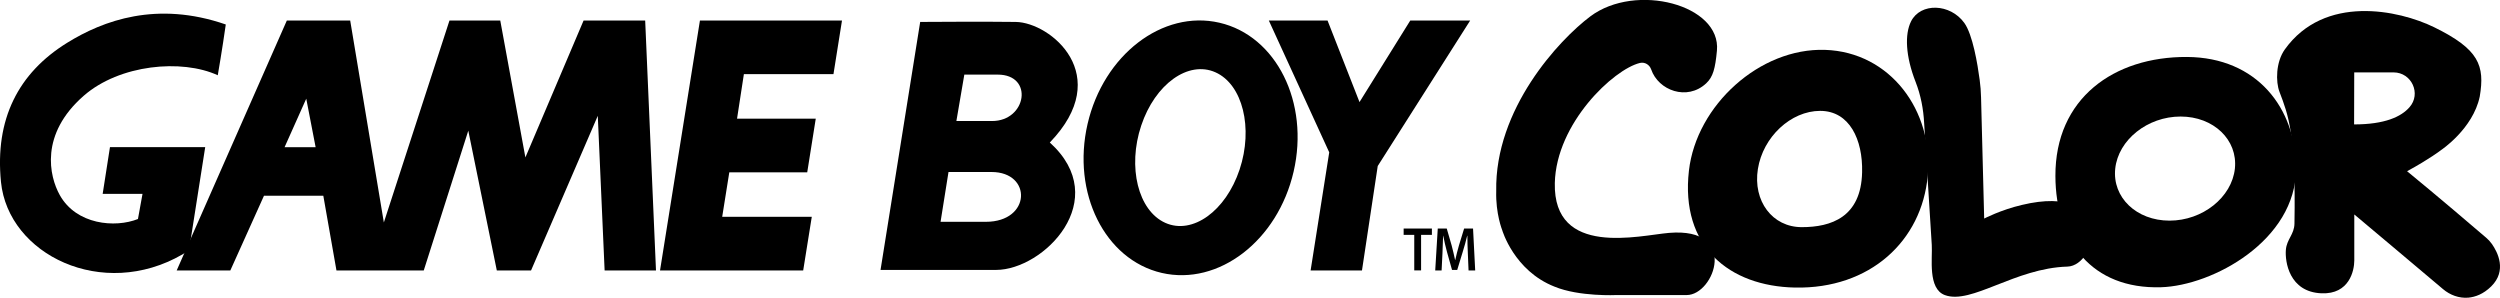 <?xml version="1.0" encoding="utf-8"?>
<!-- Generator: Adobe Illustrator 25.0.0, SVG Export Plug-In . SVG Version: 6.00 Build 0)  -->
<svg version="1.1" id="Layer_1" xmlns="http://www.w3.org/2000/svg" xmlns:xlink="http://www.w3.org/1999/xlink" x="0px" y="0px"
	 viewBox="0 0 3840 457.4" style="enable-background:new 0 0 3840 457.4;" xml:space="preserve">
<style type="text/css">
	.st0{fill:#30308F;}
	.st1{fill:#00968C;}
	.st2{fill:#DFB10A;}
	.st3{fill:#4F549D;}
	.st4{fill:#BD0547;}
	.st5{fill:#7AAC3B;}
	.st6{fill:#C6C6C6;}
	.st7{fill:#FFFFFF;}
	.st8{fill:#383C70;}
	.st9{fill:#696FD0;}
	.st10{fill:#B28D08;}
	.st11{fill:#FFCA0B;}
	.st12{fill:#5A7F2B;}
	.st13{fill:#9EDF4D;}
	.st14{fill:none;stroke:#231F20;stroke-width:1.642;stroke-miterlimit:10;}
	.st15{fill:#006962;}
	.st16{fill:#00C9BC;}
	.st17{fill:#900436;}
	.st18{fill:#F0065A;}
	.st19{fill:none;stroke:#231F20;stroke-width:1.659;stroke-miterlimit:10;}
</style>
<g>
	<g>
		<path id="path4493_4_" d="M2172.4,360.8H2156V351h43.4v9.8h-16.6v54.5h-10.5V360.8z"/>
		<path id="path4497_4_" d="M2254.6,389.1c-0.3-8.3-0.8-18.3-0.7-27h-0.3c-1.9,7.8-4.2,16.5-6.8,24.6l-8.5,27.9h-8l-7.7-27.5
			c-2.2-8.2-4.3-17-5.8-25h-0.2c-0.3,8.4-0.6,18.6-1,27.4l-1.3,25.9h-9.8l3.9-64.4h13.8l7.5,25.9c2,7.6,3.8,15.2,5.3,22.4h0.3
			c1.5-7,3.5-14.9,5.7-22.5l7.9-25.8h13.7l3.3,64.4h-10.2L2254.6,389.1z"/>
	</g>
	<g>
		<path d="M3827.6,374.8c-2.6-3.7-5.6-6.9-9-9.8c-15.8-13.6-76.1-65-121.3-102c35.2-19.2,52.2-32.5,52.2-32.5s49-32.5,59.4-82.2
			c8-47.7-1-72.6-69.9-106.4c-54.7-26.8-168.8-50.8-229.5,34c-14,19.6-14.1,49.8-8.2,65.2c13.7,36,25.4,64.5,23,202.4
			c-0.3,16.7-11.9,23.9-13.2,40.3c-1.5,17.8,4.9,64.7,54.7,66.7c42.9,1.8,50.4-35.1,50.4-50.4c0-25.2,0-70.7,0-70.7
			s116.2,97.5,136.2,114.6c10.8,9.2,24.8,14.4,38.9,13.2c10.7-1,23.1-5.4,35.2-17.3C3851.1,415.6,3836.3,387.3,3827.6,374.8z
			 M3615.9,191.1l0.2-79.9h60.4c27.8,0,42.9,32.9,24.4,53.6C3688.2,179.3,3663.1,191.1,3615.9,191.1z"/>
		<path d="M484.8,226.1l-14.4-74.5l-33.3,74.5H484.8 M1007.6,415.4h-78.9l-10.5-237.5L815.7,415.4h-52.6l-43.8-214.7l-68.4,214.7
			H516.8l-20.2-114.8h-91.1l-51.7,114.8h-82.4L440.6,31.5h97.3l51.7,310.2L690.4,31.5h78l38.6,210.3l89.4-210.3H991L1007.6,415.4"/>
		<polyline points="1233.7,415.4 1246.9,333 1109.3,333 1120.2,264.7 1239.9,264.7 1253,182.3 1132.1,182.3 1142.6,113.9 
			1280.2,113.9 1293.3,31.5 1075.1,31.5 1013.8,415.4 1233.7,415.4 		"/>
		<polyline points="2258.2,31.5 2166.2,31.5 2088.2,156.8 2039.1,31.5 1948.9,31.5 2041.7,234 2013.1,415.4 2092,415.4 2116.2,255 
			2258.2,31.5 		"/>
		<path d="M1789.9,342.3c41.7,18.7,92.8-18,114.1-81.8c21.3-63.8,4.7-130.8-37-149.4c-41.7-18.7-92.8,18-114.1,81.8
			C1731.6,256.7,1748.2,323.6,1789.9,342.3 M1670.5,190.4C1695,84.3,1785.7,14.7,1873.1,34.9c87.4,20.2,138.4,122.6,113.9,228.7
			c-24.5,106.1-115.2,175.8-202.6,155.6C1697,398.9,1646,296.6,1670.5,190.4"/>
		<path d="M103.2,65.7C28,112.2-8.1,183.2,1.5,279.5c11.2,111.8,156,182.3,278.7,111.3c10.7-6.2,6.5-5.2,10.5-8.8l24.5-156H168.9
			l-11.2,71.8h61.2l-7,38.6c-35.1,14-94.7,8.8-120.1-36.8c-16.1-28.8-31-93.3,36.8-152.5c55.2-48.2,150.7-56.9,205.9-31.5
			c0,0,7-40.3,12.3-78C240.8,0.9,158.4,31.5,103.2,65.7"/>
		<path d="M1413.4,33.7l-60.9,380.9c0,0,126.1,0,177.4,0c73.1,0,179.9-107.7,82.6-195.7c100-103.5,0.9-184.4-52.2-185.2
			c-42.6-0.7-147.9,0-147.9,0H1413.4 M1456.9,264.2c0,0,16.5,0,66.1,0c62.6,0,60.9,76.5-8.7,76.5c-43.5,0-69.6,0-69.6,0
			L1456.9,264.2 M1481.2,114.6c0,0,1.7,0,51.3,0c55.7,0,44.4,71.3-8.7,71.3c-43.5,0-54.8,0-54.8,0L1481.2,114.6"/>
		<path d="M3359.2,87.5c-112.2-0.6-202.6,63.6-202.1,182.9c0.4,100.4,55.8,174,162.2,170.8c79.4-2.4,207.4-72,207.4-182.2
			C3526.8,166.5,3466.9,88.1,3359.2,87.5z M3432.8,258.9c-4.7,44.2-49.6,80-100.4,80c-50.8,0-88.1-35.7-83.4-79.9
			c4.7-44.2,49.6-80,100.4-80C3400.1,179,3437.4,214.8,3432.8,258.9z"/>
		<path d="M2803.3,76.6c-100.2-3.3-197.5,85-209.1,185.4c-13.4,116.6,61.8,177.7,163,179.7C2872,444,2952,370.4,2961,269.8
			C2970,170.2,2903.5,79.9,2803.3,76.6z M2767.5,348.9c-45.1,0-75.2-40-67.4-89.3s50.7-89.3,95.7-89.3c45.1,0,65.6,44.2,64.4,94.2
			C2858.7,333.7,2812.6,348.9,2767.5,348.9z"/>
		<path d="M2518.9,96.7c7.5-1.8,14.8,2.7,17.3,9.9c11,32.3,55.2,48.8,84.5,21.4c10.6-9.9,13.9-22.8,16.5-50.1
			c6.8-70.6-124.7-105.1-194.5-52.7c-48.2,36.2-146.9,142.3-144.5,268.4c-1,34.7,9.2,59.9,9.2,59.9s18,62.3,80.4,86.8
			c38,15.7,95.2,12.9,95.2,12.9s107.6,0,107.8,0c42.5,0,80.9-104.5-27.1-95.5c-45.4,3.8-178.1,38.2-175.5-76.6
			C2390.4,189,2478.6,106.4,2518.9,96.7z"/>
		<path d="M3047.7,335.7l-4.8-186.1c-0.2-9-0.9-17.9-2.1-26.8c-3.2-24-10.7-69.8-23.7-87.7c-21.7-29.9-67.1-31.3-81.7-2.3
			c-9.9,19.7-8.6,53.3,7,93.1c7.9,20.2,12,41.7,13.1,63.4c0,0,8.7,140.2,11.7,186.9c1.3,20.4-6.5,67.3,20.2,77.1
			c40.8,14.9,107.6-41.5,188.2-43.8c46.5-1.4,75.1-129.4-70.1-94.7C3073.2,322.4,3047.7,335.7,3047.7,335.7z"/>
	</g>
</g>
</svg>
